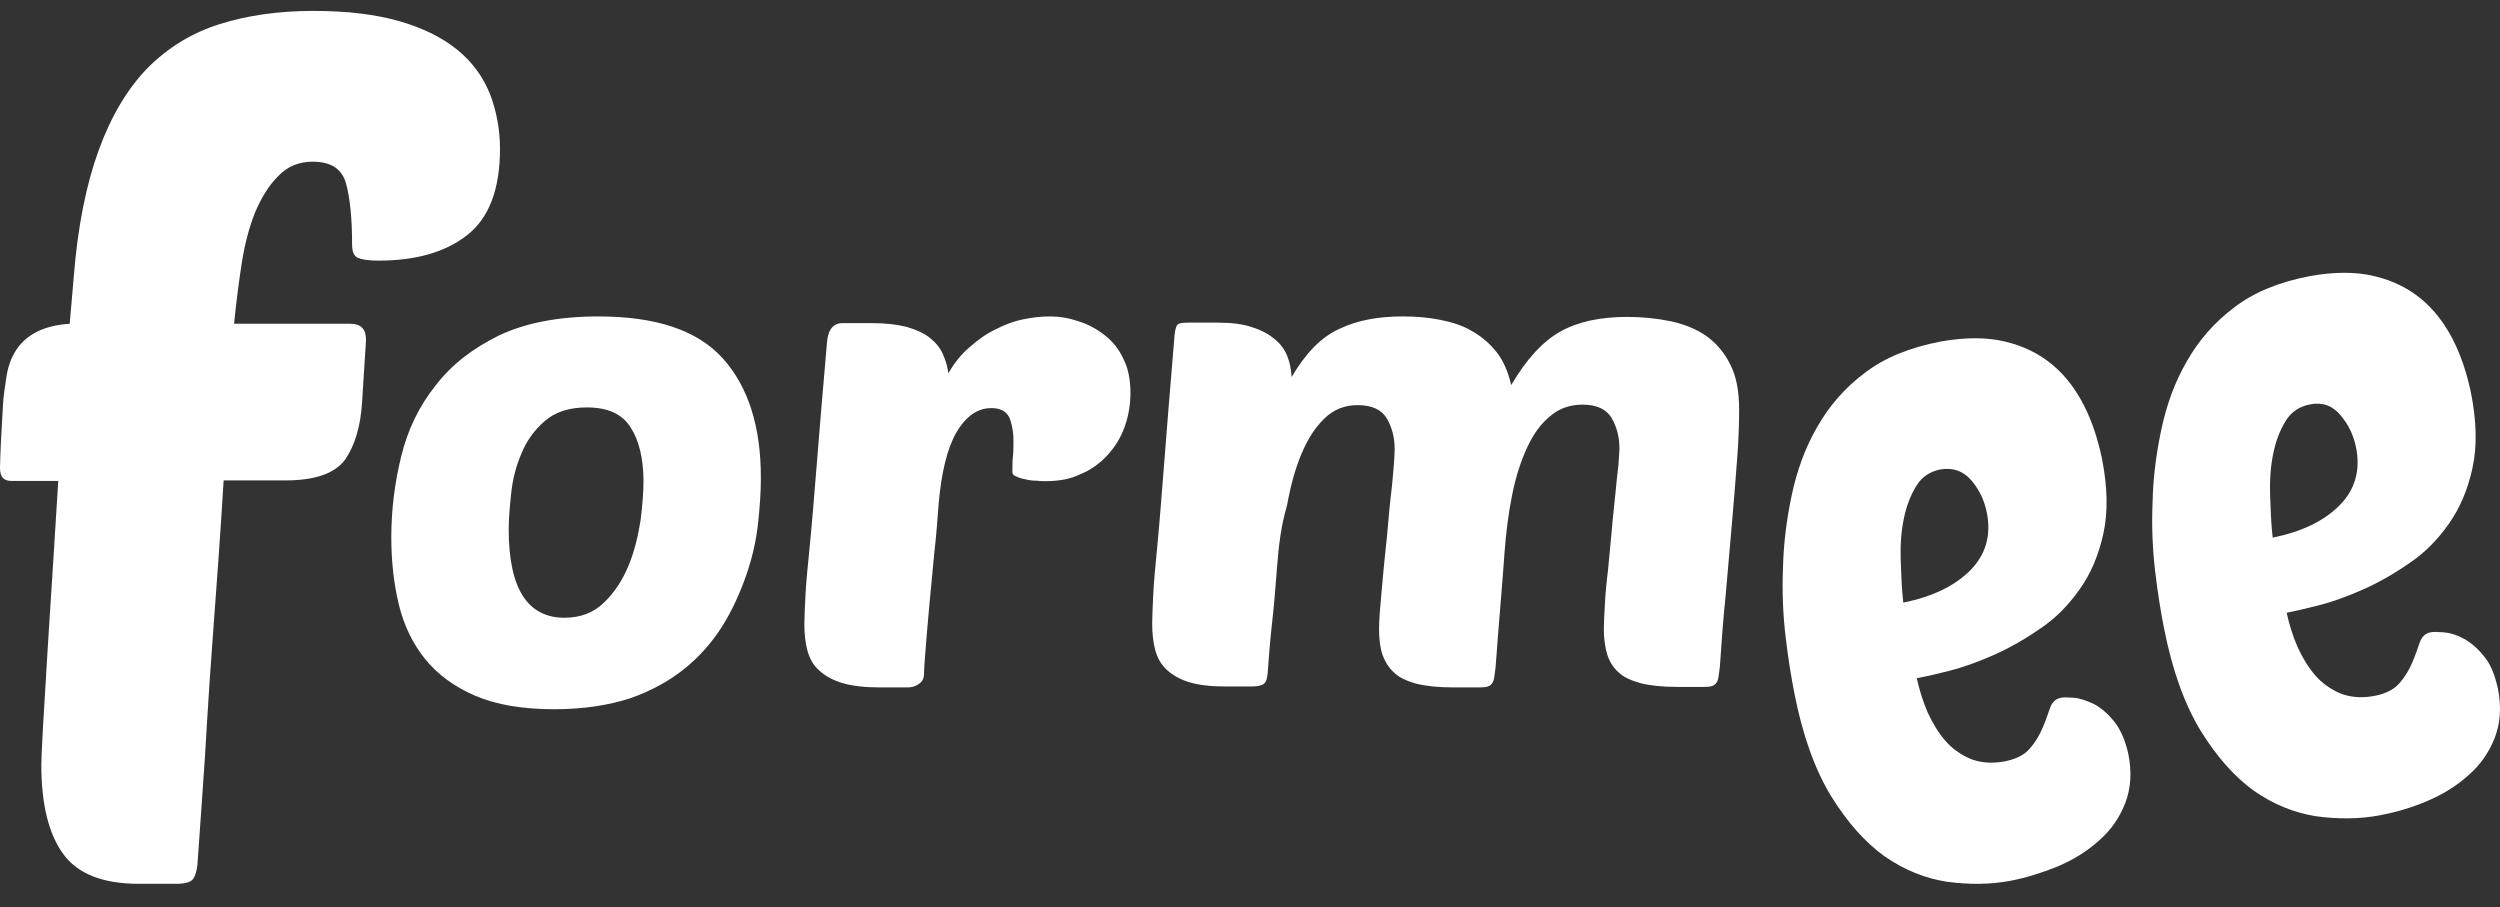 <svg width="124" height="45" viewBox="0 0 124 45" fill="none" xmlns="http://www.w3.org/2000/svg">
<rect x="0" y="0" width="124" height="45" fill="#333333" stroke="none"/>
<path fill-rule="evenodd" clip-rule="evenodd" d="M11.091 23.853C11.017 25.018 10.943 26.257 10.844 27.617C10.745 28.977 10.646 30.312 10.547 31.696C10.449 33.056 10.35 34.392 10.276 35.703C10.202 37.014 10.127 38.156 10.053 39.175C9.979 40.171 9.93 40.997 9.88 41.652C9.831 42.308 9.806 42.648 9.806 42.697C9.782 43.158 9.683 43.474 9.559 43.619C9.436 43.765 9.139 43.838 8.72 43.838H6.916C5.113 43.838 3.853 43.352 3.137 42.356C2.421 41.385 2.05 39.904 2.05 37.937C2.05 37.718 2.075 37.136 2.124 36.213C2.174 35.29 2.248 34.173 2.322 32.886C2.396 31.599 2.495 30.166 2.594 28.588C2.692 27.01 2.791 25.431 2.89 23.853H0.543C0.173 23.853 0 23.634 0 23.222C0 22.906 0.025 22.469 0.049 21.862C0.074 21.255 0.124 20.672 0.148 20.089C0.173 19.628 0.247 19.166 0.321 18.681C0.395 18.195 0.543 17.782 0.766 17.418C0.988 17.054 1.309 16.738 1.754 16.495C2.198 16.252 2.767 16.107 3.458 16.058L3.656 13.751C3.853 11.25 4.273 9.162 4.891 7.462C5.508 5.762 6.324 4.402 7.312 3.382C8.324 2.362 9.51 1.634 10.893 1.197C12.277 0.76 13.833 0.541 15.537 0.541C17.217 0.541 18.625 0.711 19.81 1.051C20.996 1.391 21.959 1.877 22.7 2.484C23.441 3.091 23.96 3.819 24.306 4.669C24.627 5.519 24.8 6.418 24.8 7.389C24.8 9.38 24.257 10.813 23.17 11.663C22.083 12.513 20.625 12.926 18.773 12.926C18.279 12.926 17.933 12.877 17.735 12.78C17.538 12.683 17.464 12.464 17.464 12.124C17.464 10.861 17.365 9.842 17.167 9.113C16.97 8.385 16.426 8.02 15.512 8.02C14.845 8.02 14.277 8.239 13.808 8.725C13.339 9.186 12.968 9.793 12.647 10.546C12.351 11.299 12.128 12.149 11.98 13.12C11.832 14.091 11.708 15.062 11.61 16.058H17.365C17.908 16.058 18.155 16.325 18.155 16.859L17.958 19.968C17.884 21.133 17.612 22.056 17.143 22.76C16.649 23.464 15.661 23.829 14.154 23.829H11.091V23.853Z" fill="white"/>
<path fill-rule="evenodd" clip-rule="evenodd" d="M27.501 35.178C25.922 35.178 24.614 34.956 23.578 34.513C22.542 34.069 21.703 33.452 21.086 32.688C20.47 31.923 20.026 31.01 19.779 29.975C19.532 28.939 19.409 27.829 19.409 26.645C19.409 25.264 19.581 23.932 19.902 22.625C20.223 21.318 20.79 20.134 21.604 19.123C22.394 18.087 23.455 17.273 24.762 16.632C26.07 16.016 27.723 15.695 29.672 15.695C32.558 15.695 34.606 16.386 35.864 17.791C37.122 19.197 37.739 21.17 37.739 23.686C37.739 24.401 37.69 25.165 37.591 26.029C37.492 26.892 37.295 27.73 36.999 28.569C36.703 29.407 36.333 30.246 35.84 31.035C35.346 31.824 34.729 32.539 33.965 33.156C33.2 33.773 32.312 34.266 31.251 34.636C30.19 34.981 28.932 35.178 27.501 35.178ZM29.104 20.208C28.241 20.208 27.55 20.43 27.032 20.874C26.514 21.318 26.119 21.861 25.872 22.477C25.601 23.094 25.428 23.76 25.354 24.475C25.28 25.165 25.231 25.757 25.231 26.251C25.231 27.755 25.478 28.865 25.947 29.58C26.415 30.295 27.106 30.64 27.994 30.64C28.784 30.64 29.45 30.394 29.968 29.876C30.486 29.383 30.881 28.766 31.177 28.051C31.473 27.336 31.645 26.596 31.769 25.831C31.867 25.067 31.917 24.401 31.917 23.883C31.917 22.748 31.695 21.836 31.275 21.195C30.856 20.529 30.14 20.208 29.104 20.208Z" fill="white"/>
<path fill-rule="evenodd" clip-rule="evenodd" d="M51.899 23.865C51.739 23.865 51.578 23.865 51.391 23.842C51.204 23.842 51.017 23.818 50.856 23.771C50.696 23.747 50.536 23.7 50.402 23.628C50.268 23.581 50.215 23.51 50.215 23.415C50.215 23.131 50.215 22.871 50.242 22.634C50.268 22.397 50.268 22.137 50.268 21.876C50.268 21.402 50.188 21 50.054 20.692C49.894 20.384 49.6 20.242 49.172 20.242C48.477 20.242 47.916 20.645 47.435 21.45C46.98 22.255 46.686 23.439 46.552 25.049C46.499 25.76 46.445 26.541 46.339 27.441C46.258 28.317 46.178 29.194 46.098 29.999C46.018 30.828 45.964 31.538 45.911 32.178C45.857 32.817 45.831 33.22 45.831 33.433C45.831 33.646 45.75 33.812 45.563 33.93C45.403 34.049 45.216 34.096 45.002 34.096H43.665C42.89 34.096 42.275 34.025 41.794 33.883C41.312 33.741 40.938 33.528 40.644 33.267C40.35 33.007 40.163 32.675 40.056 32.296C39.949 31.917 39.896 31.467 39.896 30.97C39.896 30.638 39.922 30.165 39.949 29.573C39.976 28.981 40.056 28.128 40.163 27.086C40.27 26.02 40.377 24.671 40.511 23.036C40.644 21.402 40.805 19.389 41.019 16.974C41.072 16.334 41.339 16.026 41.794 16.026H43.237C43.932 16.026 44.521 16.098 44.975 16.216C45.456 16.358 45.831 16.524 46.125 16.761C46.419 16.997 46.633 17.258 46.766 17.566C46.9 17.874 47.007 18.182 47.034 18.513C47.328 18.016 47.675 17.566 48.103 17.211C48.504 16.855 48.932 16.547 49.386 16.334C49.841 16.098 50.295 15.932 50.75 15.837C51.231 15.742 51.658 15.695 52.059 15.695C52.541 15.695 52.995 15.766 53.476 15.932C53.958 16.074 54.385 16.311 54.786 16.619C55.187 16.926 55.508 17.329 55.722 17.803C55.963 18.276 56.07 18.845 56.07 19.508C56.07 20.1 55.963 20.668 55.776 21.189C55.588 21.71 55.294 22.184 54.92 22.587C54.546 22.989 54.091 23.321 53.557 23.534C53.129 23.747 52.541 23.865 51.899 23.865Z" fill="white"/>
<path fill-rule="evenodd" clip-rule="evenodd" d="M63.342 28.136C63.265 29.153 63.187 30.099 63.084 30.998C62.981 31.896 62.929 32.7 62.877 33.386C62.852 33.647 62.8 33.836 62.697 33.907C62.594 34.001 62.387 34.049 62.077 34.049H60.787C60.038 34.049 59.445 33.978 58.98 33.836C58.516 33.694 58.154 33.481 57.87 33.221C57.587 32.961 57.406 32.63 57.303 32.251C57.199 31.873 57.148 31.423 57.148 30.927C57.148 30.596 57.174 30.122 57.199 29.531C57.225 28.94 57.303 28.088 57.406 27.048C57.509 25.983 57.612 24.635 57.741 23.003C57.87 21.371 58.025 19.361 58.232 16.948C58.258 16.476 58.309 16.192 58.413 16.097C58.49 16.026 58.671 16.002 58.98 16.002H60.374C61.097 16.002 61.664 16.073 62.129 16.239C62.594 16.381 62.955 16.594 63.239 16.83C63.523 17.067 63.729 17.351 63.858 17.682C63.987 18.013 64.039 18.344 64.065 18.699C64.762 17.516 65.536 16.712 66.439 16.31C67.317 15.884 68.375 15.695 69.562 15.695C70.207 15.695 70.827 15.742 71.42 15.861C72.014 15.979 72.556 16.144 73.021 16.428C73.485 16.688 73.898 17.043 74.234 17.469C74.569 17.895 74.802 18.439 74.956 19.101C75.705 17.824 76.505 16.948 77.382 16.452C78.26 15.955 79.37 15.719 80.712 15.719C81.46 15.719 82.157 15.79 82.854 15.931C83.525 16.073 84.119 16.31 84.635 16.665C85.125 17.019 85.538 17.492 85.822 18.084C86.132 18.675 86.261 19.432 86.261 20.331C86.261 21.017 86.235 21.844 86.158 22.814C86.08 23.808 86.003 24.872 85.9 26.007C85.796 27.166 85.693 28.349 85.59 29.555C85.461 30.761 85.383 31.944 85.306 33.055C85.28 33.292 85.254 33.481 85.228 33.623C85.203 33.765 85.151 33.859 85.099 33.907C85.048 33.978 84.945 34.025 84.841 34.049C84.712 34.072 84.558 34.072 84.351 34.072H83.215C82.441 34.072 81.822 34.001 81.357 33.883C80.867 33.741 80.505 33.576 80.247 33.316C79.989 33.079 79.808 32.772 79.705 32.417C79.602 32.062 79.55 31.636 79.55 31.187C79.55 30.903 79.576 30.501 79.602 29.981C79.628 29.46 79.68 28.893 79.757 28.278C79.808 27.663 79.886 27.024 79.938 26.362C79.989 25.7 80.067 25.108 80.118 24.541C80.17 23.973 80.222 23.5 80.273 23.074C80.299 22.648 80.325 22.388 80.325 22.247C80.325 21.679 80.196 21.182 79.938 20.733C79.68 20.307 79.215 20.07 78.492 20.07C77.873 20.07 77.331 20.26 76.892 20.638C76.427 21.017 76.066 21.513 75.756 22.175C75.447 22.838 75.189 23.618 75.008 24.517C74.827 25.416 74.698 26.386 74.621 27.45C74.569 28.136 74.518 28.916 74.44 29.791C74.363 30.666 74.285 31.755 74.182 33.079C74.156 33.316 74.13 33.505 74.105 33.647C74.079 33.788 74.027 33.883 73.976 33.93C73.924 34.001 73.821 34.049 73.718 34.072C73.588 34.096 73.434 34.096 73.227 34.096H72.091C71.317 34.096 70.698 34.025 70.233 33.907C69.743 33.765 69.382 33.599 69.123 33.339C68.865 33.103 68.685 32.795 68.556 32.44C68.452 32.086 68.401 31.66 68.401 31.21C68.401 30.761 68.452 30.122 68.53 29.295C68.607 28.443 68.685 27.568 68.788 26.669C68.865 25.771 68.943 24.895 69.046 24.068C69.123 23.24 69.175 22.648 69.175 22.27C69.175 21.703 69.046 21.206 68.788 20.756C68.53 20.331 68.065 20.094 67.343 20.094C66.697 20.094 66.155 20.307 65.691 20.756C65.226 21.206 64.865 21.773 64.555 22.507C64.245 23.24 64.013 24.091 63.833 25.085C63.549 26.031 63.419 27.071 63.342 28.136Z" fill="white"/>
<path fill-rule="evenodd" clip-rule="evenodd" d="M99.727 43.686C98.698 43.879 97.644 43.879 96.564 43.734C95.484 43.565 94.455 43.153 93.478 42.476C92.5 41.774 91.626 40.781 90.829 39.498C90.031 38.191 89.414 36.497 89.003 34.392C88.849 33.617 88.694 32.673 88.566 31.584C88.437 30.495 88.386 29.333 88.437 28.147C88.463 26.961 88.617 25.751 88.874 24.541C89.131 23.331 89.543 22.193 90.134 21.176C90.726 20.136 91.497 19.24 92.5 18.49C93.478 17.739 94.738 17.231 96.255 16.941C97.464 16.723 98.544 16.723 99.444 16.941C100.37 17.159 101.141 17.546 101.784 18.078C102.427 18.611 102.941 19.288 103.353 20.087C103.764 20.886 104.047 21.757 104.253 22.725C104.536 24.153 104.562 25.388 104.33 26.453C104.099 27.518 103.713 28.438 103.147 29.236C102.581 30.035 101.938 30.688 101.167 31.197C100.395 31.729 99.624 32.165 98.852 32.504C98.081 32.843 97.335 33.109 96.666 33.278C95.998 33.448 95.458 33.569 95.072 33.641C95.201 34.222 95.381 34.803 95.612 35.336C95.869 35.892 96.152 36.352 96.487 36.739C96.821 37.127 97.232 37.417 97.721 37.635C98.21 37.828 98.749 37.877 99.341 37.78C99.933 37.683 100.395 37.465 100.678 37.127C100.961 36.812 101.167 36.449 101.321 36.086C101.476 35.723 101.578 35.408 101.681 35.118C101.784 34.827 101.964 34.658 102.221 34.609C102.35 34.585 102.556 34.585 102.864 34.609C103.173 34.634 103.507 34.755 103.867 34.924C104.227 35.118 104.562 35.408 104.87 35.795C105.179 36.183 105.41 36.715 105.565 37.393C105.745 38.288 105.693 39.111 105.41 39.837C105.127 40.563 104.69 41.193 104.099 41.701C103.507 42.233 102.839 42.645 102.041 42.984C101.27 43.298 100.473 43.541 99.727 43.686ZM96.255 23.282C95.741 23.379 95.329 23.645 95.046 24.105C94.763 24.565 94.558 25.097 94.429 25.727C94.3 26.356 94.249 27.034 94.275 27.784C94.3 28.51 94.326 29.212 94.403 29.89C95.844 29.599 96.949 29.067 97.721 28.292C98.492 27.518 98.775 26.55 98.544 25.412C98.415 24.783 98.158 24.274 97.772 23.815C97.361 23.355 96.872 23.185 96.255 23.282Z" fill="white"/>
<path fill-rule="evenodd" clip-rule="evenodd" d="M118.04 40.439C117.013 40.632 115.961 40.632 114.882 40.487C113.804 40.318 112.776 39.906 111.801 39.228C110.825 38.526 109.952 37.534 109.156 36.251C108.36 34.944 107.743 33.25 107.333 31.144C107.178 30.37 107.024 29.426 106.896 28.337C106.768 27.248 106.716 26.086 106.768 24.9C106.793 23.714 106.947 22.504 107.204 21.294C107.461 20.083 107.872 18.946 108.462 17.929C109.053 16.888 109.823 15.993 110.825 15.243C111.801 14.492 113.059 13.984 114.574 13.694C115.781 13.476 116.859 13.476 117.758 13.694C118.682 13.911 119.453 14.299 120.095 14.831C120.737 15.364 121.25 16.041 121.661 16.84C122.072 17.639 122.354 18.51 122.56 19.478C122.842 20.906 122.868 22.141 122.637 23.206C122.406 24.27 122.021 25.19 121.456 25.989C120.891 26.788 120.249 27.441 119.478 27.95C118.708 28.482 117.938 28.918 117.167 29.256C116.397 29.595 115.652 29.862 114.985 30.031C114.317 30.2 113.778 30.321 113.418 30.394C113.547 30.975 113.726 31.556 113.958 32.088C114.214 32.645 114.497 33.105 114.831 33.492C115.164 33.879 115.575 34.17 116.063 34.388C116.551 34.581 117.09 34.63 117.681 34.533C118.272 34.436 118.734 34.218 119.016 33.879C119.299 33.565 119.504 33.202 119.658 32.839C119.812 32.476 119.915 32.161 120.018 31.87C120.12 31.58 120.3 31.411 120.557 31.362C120.685 31.338 120.891 31.338 121.199 31.362C121.507 31.386 121.841 31.483 122.2 31.677C122.56 31.87 122.894 32.161 123.202 32.548C123.536 32.935 123.741 33.468 123.895 34.146C124.075 35.041 124.024 35.864 123.741 36.59C123.459 37.316 123.022 37.946 122.432 38.454C121.841 38.986 121.173 39.398 120.377 39.737C119.581 40.075 118.811 40.293 118.04 40.439ZM114.574 20.059C114.06 20.156 113.649 20.422 113.367 20.882C113.084 21.342 112.879 21.874 112.751 22.504C112.622 23.133 112.571 23.811 112.597 24.561C112.622 25.287 112.648 25.989 112.725 26.667C114.163 26.376 115.267 25.844 116.038 25.069C116.808 24.295 117.09 23.327 116.859 22.189C116.731 21.56 116.474 21.052 116.089 20.592C115.678 20.108 115.19 19.938 114.574 20.059Z" fill="white"/>
</svg>
